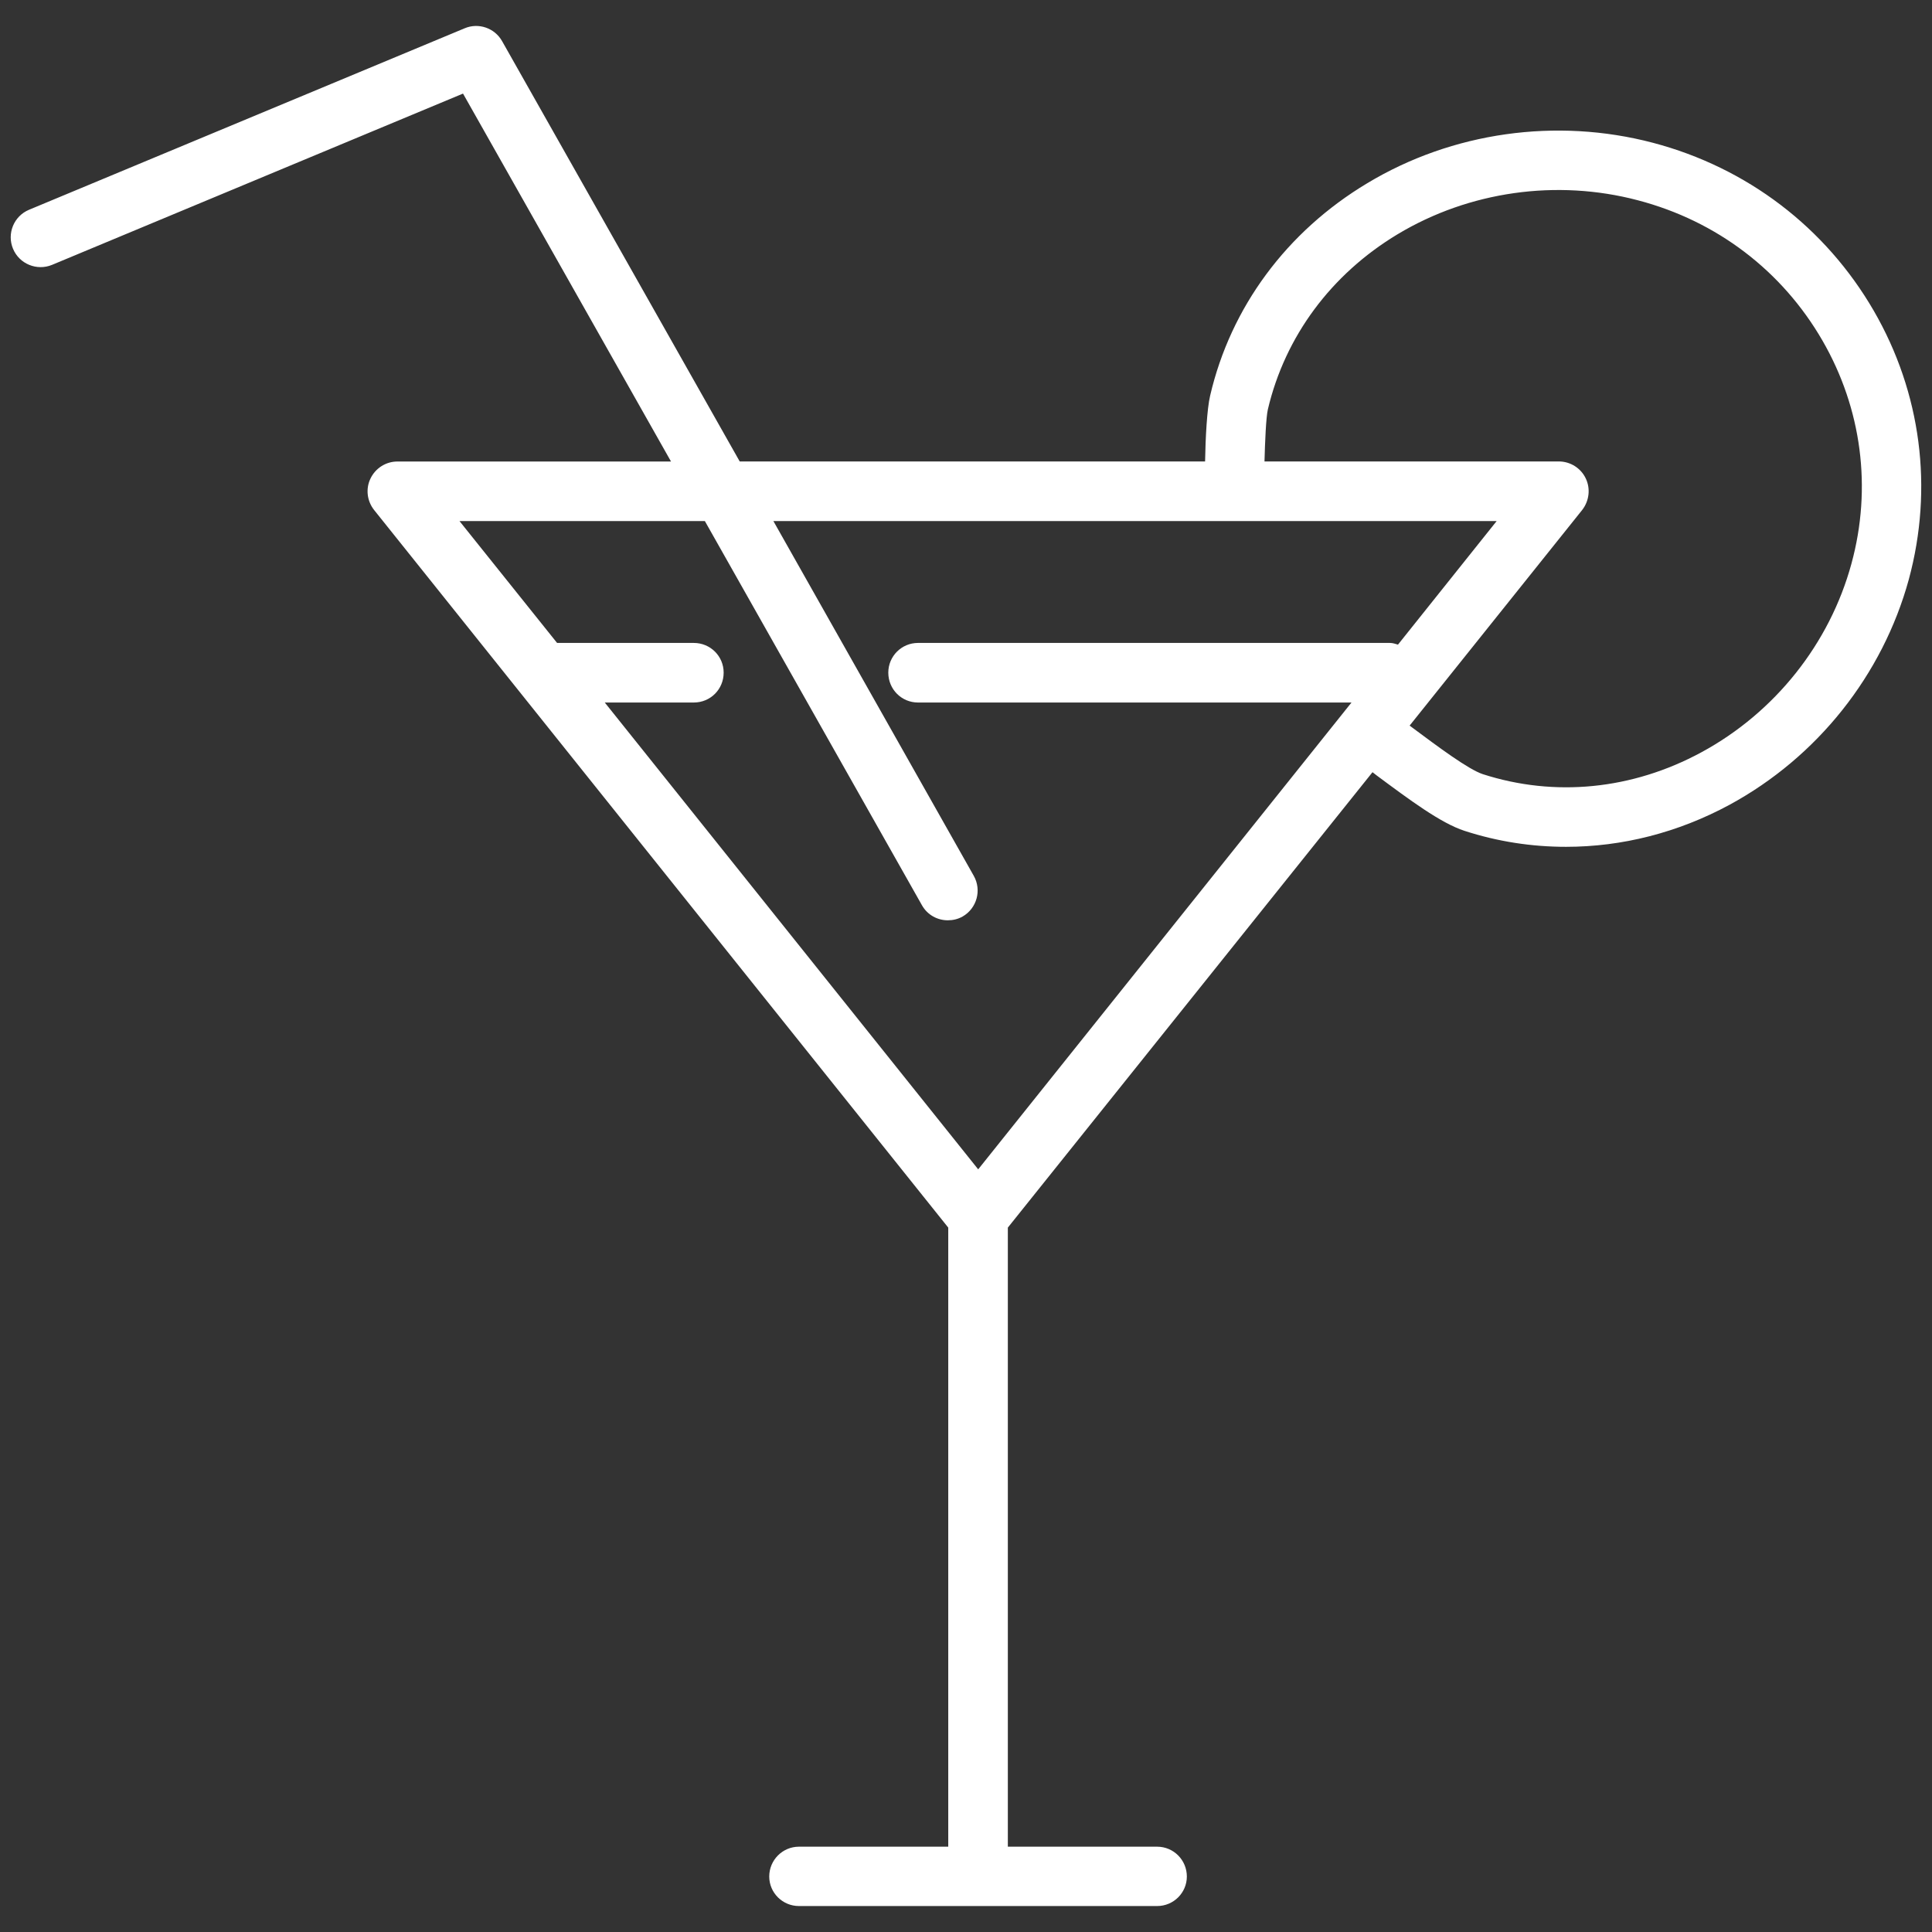 <?xml version="1.0" encoding="utf-8"?>
<!-- Generator: Adobe Illustrator 16.0.0, SVG Export Plug-In . SVG Version: 6.00 Build 0)  -->
<!DOCTYPE svg PUBLIC "-//W3C//DTD SVG 1.1//EN" "http://www.w3.org/Graphics/SVG/1.1/DTD/svg11.dtd">
<svg version="1.1" id="Layer_1" xmlns="http://www.w3.org/2000/svg" xmlns:xlink="http://www.w3.org/1999/xlink" x="0px" y="0px"
	 width="32px" height="32px" viewBox="0 0 32 32" enable-background="new 0 0 32 32" xml:space="preserve">
<rect x="0" y="0" width="32" height="32" fill="#333333" stroke="none"/>
<g>
	<g>
		<path fill="#FFFFFF" d="M31.036,5.148c-0.8-1.382-2.1-2.372-3.658-2.783c-1.599-0.421-3.326-0.178-4.734,0.671
			c-1.332,0.799-2.259,2.051-2.6,3.516c-0.052,0.215-0.078,0.708-0.084,1.091h-7.708L8.316,0.681
			c-0.123-0.218-0.392-0.31-0.621-0.212L0.482,3.474C0.23,3.578,0.11,3.869,0.216,4.121c0.104,0.25,0.393,0.37,0.646,0.266
			l6.807-2.837l3.445,6.094H6.583c-0.19,0-0.363,0.109-0.446,0.281C6.054,8.095,6.078,8.298,6.197,8.448l9.509,11.885v10.254h-2.473
			c-0.271,0-0.492,0.221-0.492,0.494c0,0.27,0.221,0.489,0.492,0.489h5.933c0.272,0,0.492-0.22,0.492-0.489
			c0-0.273-0.22-0.494-0.492-0.494h-2.473V20.333l6.04-7.543l0.068,0.053c0.546,0.405,1.061,0.79,1.455,0.918
			c0.549,0.179,1.118,0.265,1.683,0.265c0.926,0,1.853-0.234,2.709-0.697c1.454-0.79,2.534-2.149,2.968-3.732
			C32.025,8.085,31.821,6.506,31.036,5.148L31.036,5.148z M23.02,10.649h-7.815c-0.272,0-0.492,0.22-0.492,0.492
			c0,0.276,0.22,0.495,0.492,0.495h7.18l-6.183,7.732l-6.185-7.732h1.474c0.276,0,0.495-0.219,0.495-0.495
			c0-0.272-0.219-0.492-0.495-0.492H9.23H9.227L7.611,8.631h4.064l3.595,6.362c0.091,0.162,0.257,0.25,0.429,0.25
			c0.085,0,0.167-0.019,0.244-0.062c0.236-0.135,0.32-0.436,0.186-0.674L12.81,8.631h11.979l-1.634,2.046
			C23.112,10.664,23.068,10.649,23.02,10.649L23.02,10.649z M30.666,9.335c-0.361,1.326-1.268,2.466-2.485,3.125
			c-1.146,0.621-2.431,0.746-3.62,0.363c-0.24-0.078-0.753-0.462-1.168-0.771l-0.045-0.034l2.857-3.57
			c0.117-0.15,0.142-0.353,0.06-0.524c-0.082-0.172-0.256-0.281-0.447-0.281h-4.874c0.008-0.311,0.025-0.731,0.056-0.863
			c0.285-1.208,1.048-2.238,2.15-2.901c1.184-0.711,2.635-0.916,3.977-0.562c1.308,0.342,2.391,1.169,3.058,2.323
			C30.837,6.769,31.008,8.083,30.666,9.335L30.666,9.335z M30.666,9.335"/>
	</g>
</g>
</svg>

